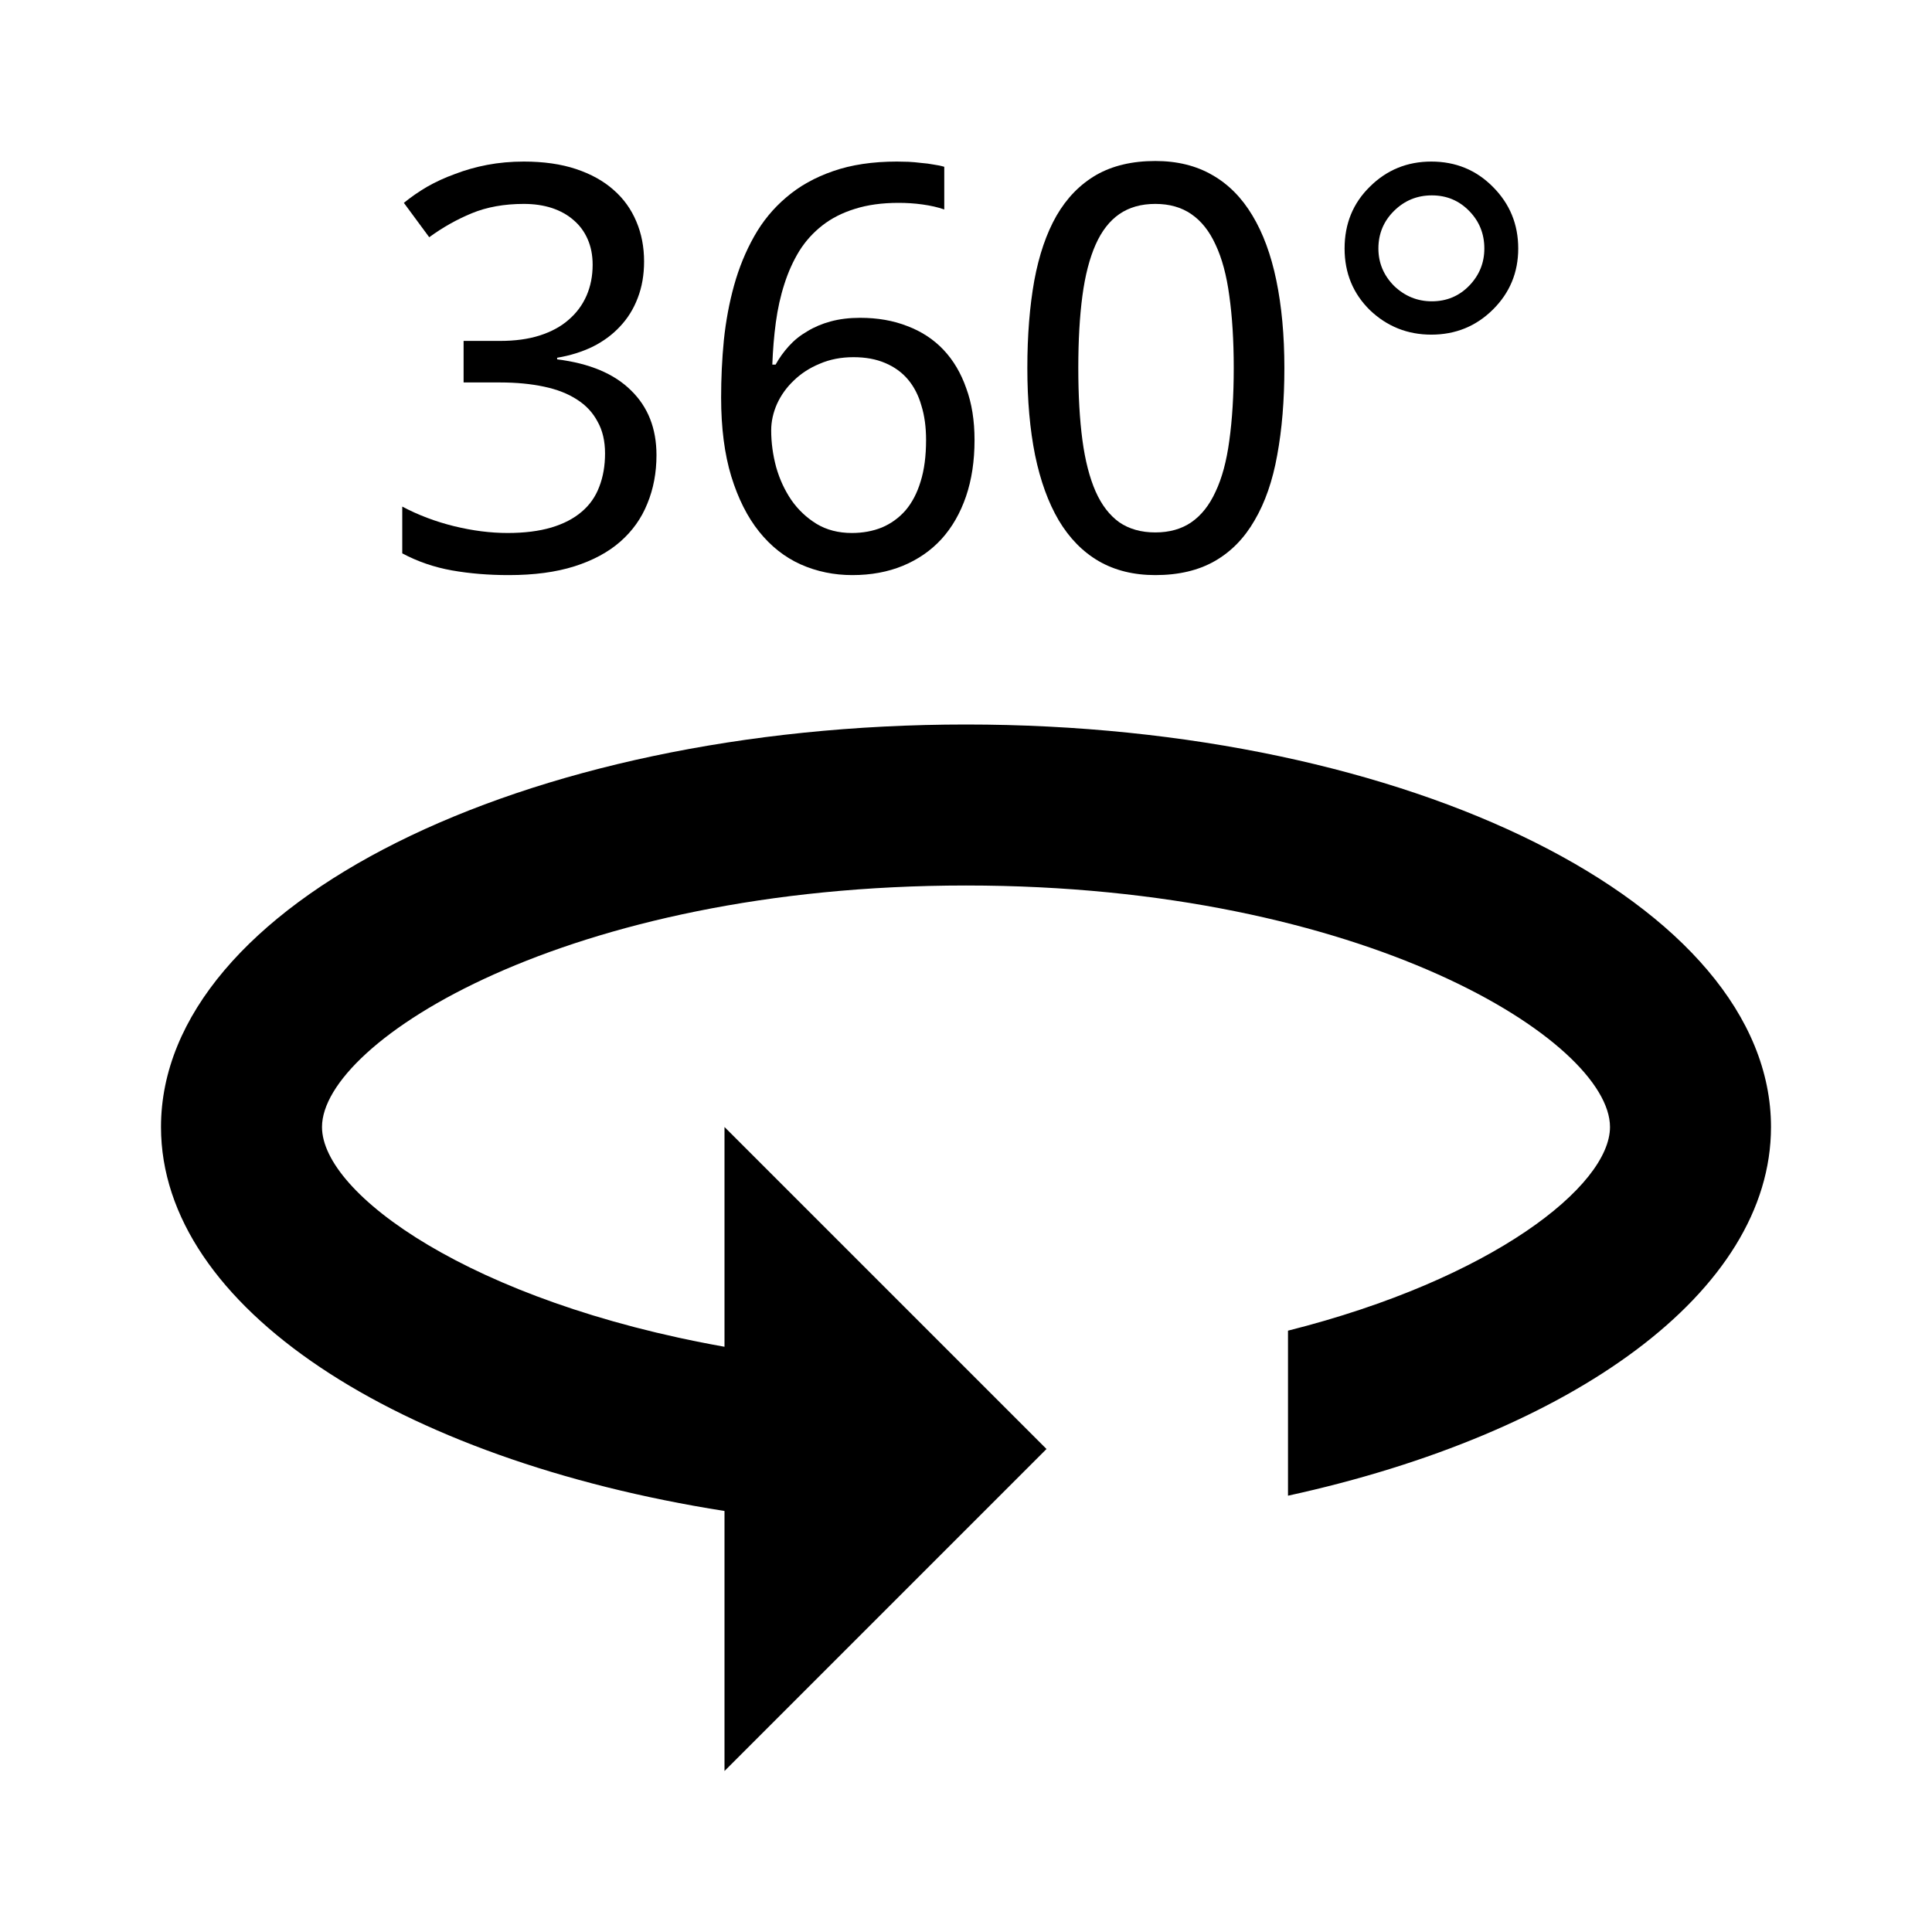 <svg width="24" height="24" viewBox="0 0 24 24" fill="currentColor" xmlns="http://www.w3.org/2000/svg">
<path d="M12 9C6.48 9 2 11.24 2 14C2 16.24 4.94 18.13 9 18.77V22L13 18L9 14V16.73C5.85 16.17 4 14.83 4 14C4 12.94 7.04 11 12 11C16.96 11 20 12.94 20 14C20 14.73 18.54 15.89 16 16.53V18.58C19.53 17.81 22 16.05 22 14C22 11.24 17.52 9 12 9Z" fill="currentColor"/>
<path d="M8.001 3.248C8.001 3.414 7.975 3.565 7.922 3.702C7.87 3.839 7.796 3.957 7.7 4.058C7.607 4.158 7.494 4.241 7.362 4.307C7.23 4.371 7.083 4.417 6.921 4.444V4.464C7.324 4.514 7.631 4.643 7.84 4.851C8.05 5.056 8.155 5.323 8.155 5.654C8.155 5.873 8.117 6.073 8.042 6.255C7.969 6.438 7.857 6.595 7.707 6.727C7.557 6.859 7.366 6.962 7.136 7.035C6.906 7.108 6.634 7.144 6.319 7.144C6.071 7.144 5.836 7.125 5.615 7.086C5.396 7.047 5.19 6.977 4.997 6.874V6.293C5.195 6.398 5.409 6.479 5.639 6.536C5.872 6.593 6.094 6.621 6.306 6.621C6.515 6.621 6.696 6.598 6.849 6.553C7.002 6.507 7.127 6.442 7.225 6.358C7.325 6.274 7.398 6.17 7.444 6.047C7.492 5.924 7.516 5.786 7.516 5.633C7.516 5.478 7.485 5.346 7.423 5.237C7.364 5.125 7.279 5.034 7.167 4.963C7.055 4.89 6.919 4.837 6.757 4.803C6.597 4.769 6.416 4.751 6.213 4.751H5.759V4.235H6.213C6.398 4.235 6.562 4.213 6.706 4.167C6.849 4.121 6.969 4.056 7.064 3.972C7.162 3.888 7.236 3.788 7.287 3.671C7.337 3.555 7.362 3.428 7.362 3.289C7.362 3.17 7.341 3.064 7.3 2.971C7.259 2.877 7.201 2.799 7.126 2.735C7.051 2.669 6.961 2.619 6.856 2.584C6.751 2.55 6.635 2.533 6.507 2.533C6.264 2.533 6.048 2.572 5.861 2.649C5.677 2.725 5.5 2.824 5.332 2.947L5.017 2.52C5.104 2.449 5.199 2.383 5.304 2.321C5.411 2.26 5.528 2.206 5.653 2.161C5.778 2.113 5.911 2.075 6.053 2.048C6.196 2.021 6.348 2.007 6.507 2.007C6.753 2.007 6.969 2.038 7.153 2.099C7.34 2.161 7.496 2.247 7.622 2.359C7.747 2.468 7.841 2.599 7.905 2.752C7.969 2.902 8.001 3.068 8.001 3.248Z" fill="currentColor"/>
<path d="M8.958 4.939C8.958 4.7 8.969 4.462 8.992 4.225C9.017 3.988 9.059 3.761 9.119 3.545C9.18 3.326 9.263 3.123 9.368 2.937C9.473 2.75 9.606 2.588 9.768 2.451C9.93 2.312 10.123 2.204 10.349 2.126C10.575 2.047 10.839 2.007 11.142 2.007C11.185 2.007 11.233 2.008 11.286 2.01C11.338 2.013 11.39 2.017 11.443 2.024C11.498 2.028 11.549 2.035 11.597 2.044C11.647 2.051 11.691 2.06 11.73 2.072V2.602C11.65 2.574 11.56 2.554 11.46 2.54C11.36 2.526 11.261 2.52 11.163 2.52C10.957 2.52 10.776 2.545 10.619 2.595C10.464 2.643 10.33 2.711 10.216 2.8C10.102 2.889 10.006 2.995 9.929 3.118C9.854 3.241 9.792 3.377 9.744 3.528C9.696 3.676 9.661 3.834 9.638 4.003C9.615 4.172 9.601 4.347 9.594 4.529H9.635C9.68 4.447 9.735 4.371 9.799 4.3C9.865 4.227 9.941 4.166 10.028 4.116C10.114 4.063 10.211 4.022 10.318 3.993C10.428 3.963 10.55 3.948 10.684 3.948C10.901 3.948 11.097 3.982 11.272 4.051C11.447 4.117 11.597 4.215 11.72 4.345C11.843 4.475 11.937 4.634 12.003 4.823C12.072 5.01 12.106 5.224 12.106 5.466C12.106 5.726 12.071 5.959 12 6.167C11.929 6.374 11.828 6.55 11.696 6.696C11.564 6.84 11.404 6.95 11.217 7.028C11.03 7.105 10.821 7.144 10.588 7.144C10.361 7.144 10.146 7.1 9.946 7.011C9.748 6.922 9.576 6.786 9.43 6.604C9.284 6.422 9.169 6.193 9.084 5.917C9 5.641 8.958 5.315 8.958 4.939ZM10.582 6.621C10.718 6.621 10.842 6.598 10.954 6.553C11.068 6.505 11.166 6.434 11.248 6.341C11.33 6.245 11.393 6.125 11.436 5.982C11.482 5.836 11.504 5.664 11.504 5.466C11.504 5.306 11.485 5.164 11.446 5.039C11.41 4.911 11.354 4.803 11.279 4.714C11.204 4.625 11.109 4.557 10.995 4.509C10.883 4.461 10.752 4.437 10.602 4.437C10.449 4.437 10.309 4.464 10.182 4.519C10.056 4.571 9.949 4.641 9.86 4.728C9.771 4.812 9.702 4.909 9.652 5.018C9.604 5.127 9.58 5.237 9.58 5.346C9.58 5.499 9.601 5.652 9.642 5.804C9.685 5.955 9.748 6.09 9.83 6.211C9.914 6.332 10.019 6.431 10.144 6.508C10.269 6.583 10.415 6.621 10.582 6.621Z" fill="currentColor"/>
<path d="M15.955 4.57C15.955 4.974 15.925 5.335 15.866 5.654C15.809 5.973 15.715 6.243 15.585 6.464C15.458 6.685 15.293 6.854 15.09 6.97C14.887 7.086 14.641 7.144 14.352 7.144C14.083 7.144 13.848 7.086 13.648 6.97C13.449 6.854 13.284 6.685 13.152 6.464C13.022 6.243 12.924 5.973 12.858 5.654C12.794 5.335 12.762 4.974 12.762 4.57C12.762 4.167 12.791 3.806 12.848 3.487C12.907 3.168 12.999 2.899 13.124 2.68C13.252 2.459 13.416 2.291 13.617 2.174C13.819 2.058 14.065 2 14.352 2C14.623 2 14.859 2.058 15.059 2.174C15.26 2.288 15.426 2.456 15.558 2.677C15.69 2.896 15.789 3.164 15.855 3.483C15.921 3.802 15.955 4.165 15.955 4.57ZM13.395 4.57C13.395 4.912 13.412 5.211 13.446 5.466C13.48 5.721 13.535 5.934 13.61 6.105C13.685 6.274 13.783 6.401 13.904 6.488C14.027 6.572 14.176 6.614 14.352 6.614C14.527 6.614 14.676 6.572 14.799 6.488C14.922 6.403 15.023 6.277 15.1 6.108C15.18 5.94 15.237 5.728 15.271 5.473C15.307 5.215 15.326 4.914 15.326 4.57C15.326 4.229 15.307 3.93 15.271 3.675C15.237 3.42 15.18 3.208 15.1 3.039C15.023 2.87 14.922 2.744 14.799 2.66C14.676 2.575 14.527 2.533 14.352 2.533C14.176 2.533 14.027 2.575 13.904 2.66C13.783 2.744 13.685 2.87 13.61 3.039C13.535 3.208 13.48 3.42 13.446 3.675C13.412 3.93 13.395 4.229 13.395 4.57Z" fill="currentColor"/>
<path d="M16.703 3.087C16.703 2.779 16.808 2.523 17.018 2.318C17.227 2.111 17.481 2.007 17.78 2.007C18.083 2.007 18.338 2.112 18.545 2.321C18.755 2.531 18.86 2.786 18.86 3.087C18.86 3.385 18.755 3.638 18.545 3.846C18.336 4.053 18.081 4.157 17.78 4.157C17.484 4.157 17.23 4.055 17.018 3.853C16.808 3.647 16.703 3.392 16.703 3.087ZM17.123 3.087C17.123 3.267 17.189 3.422 17.318 3.552C17.451 3.679 17.607 3.743 17.787 3.743C17.971 3.743 18.126 3.678 18.252 3.548C18.377 3.418 18.439 3.265 18.439 3.087C18.439 2.905 18.377 2.75 18.252 2.622C18.126 2.492 17.971 2.427 17.787 2.427C17.604 2.427 17.448 2.491 17.318 2.619C17.189 2.746 17.123 2.902 17.123 3.087Z" fill="currentColor"/>
</svg>
